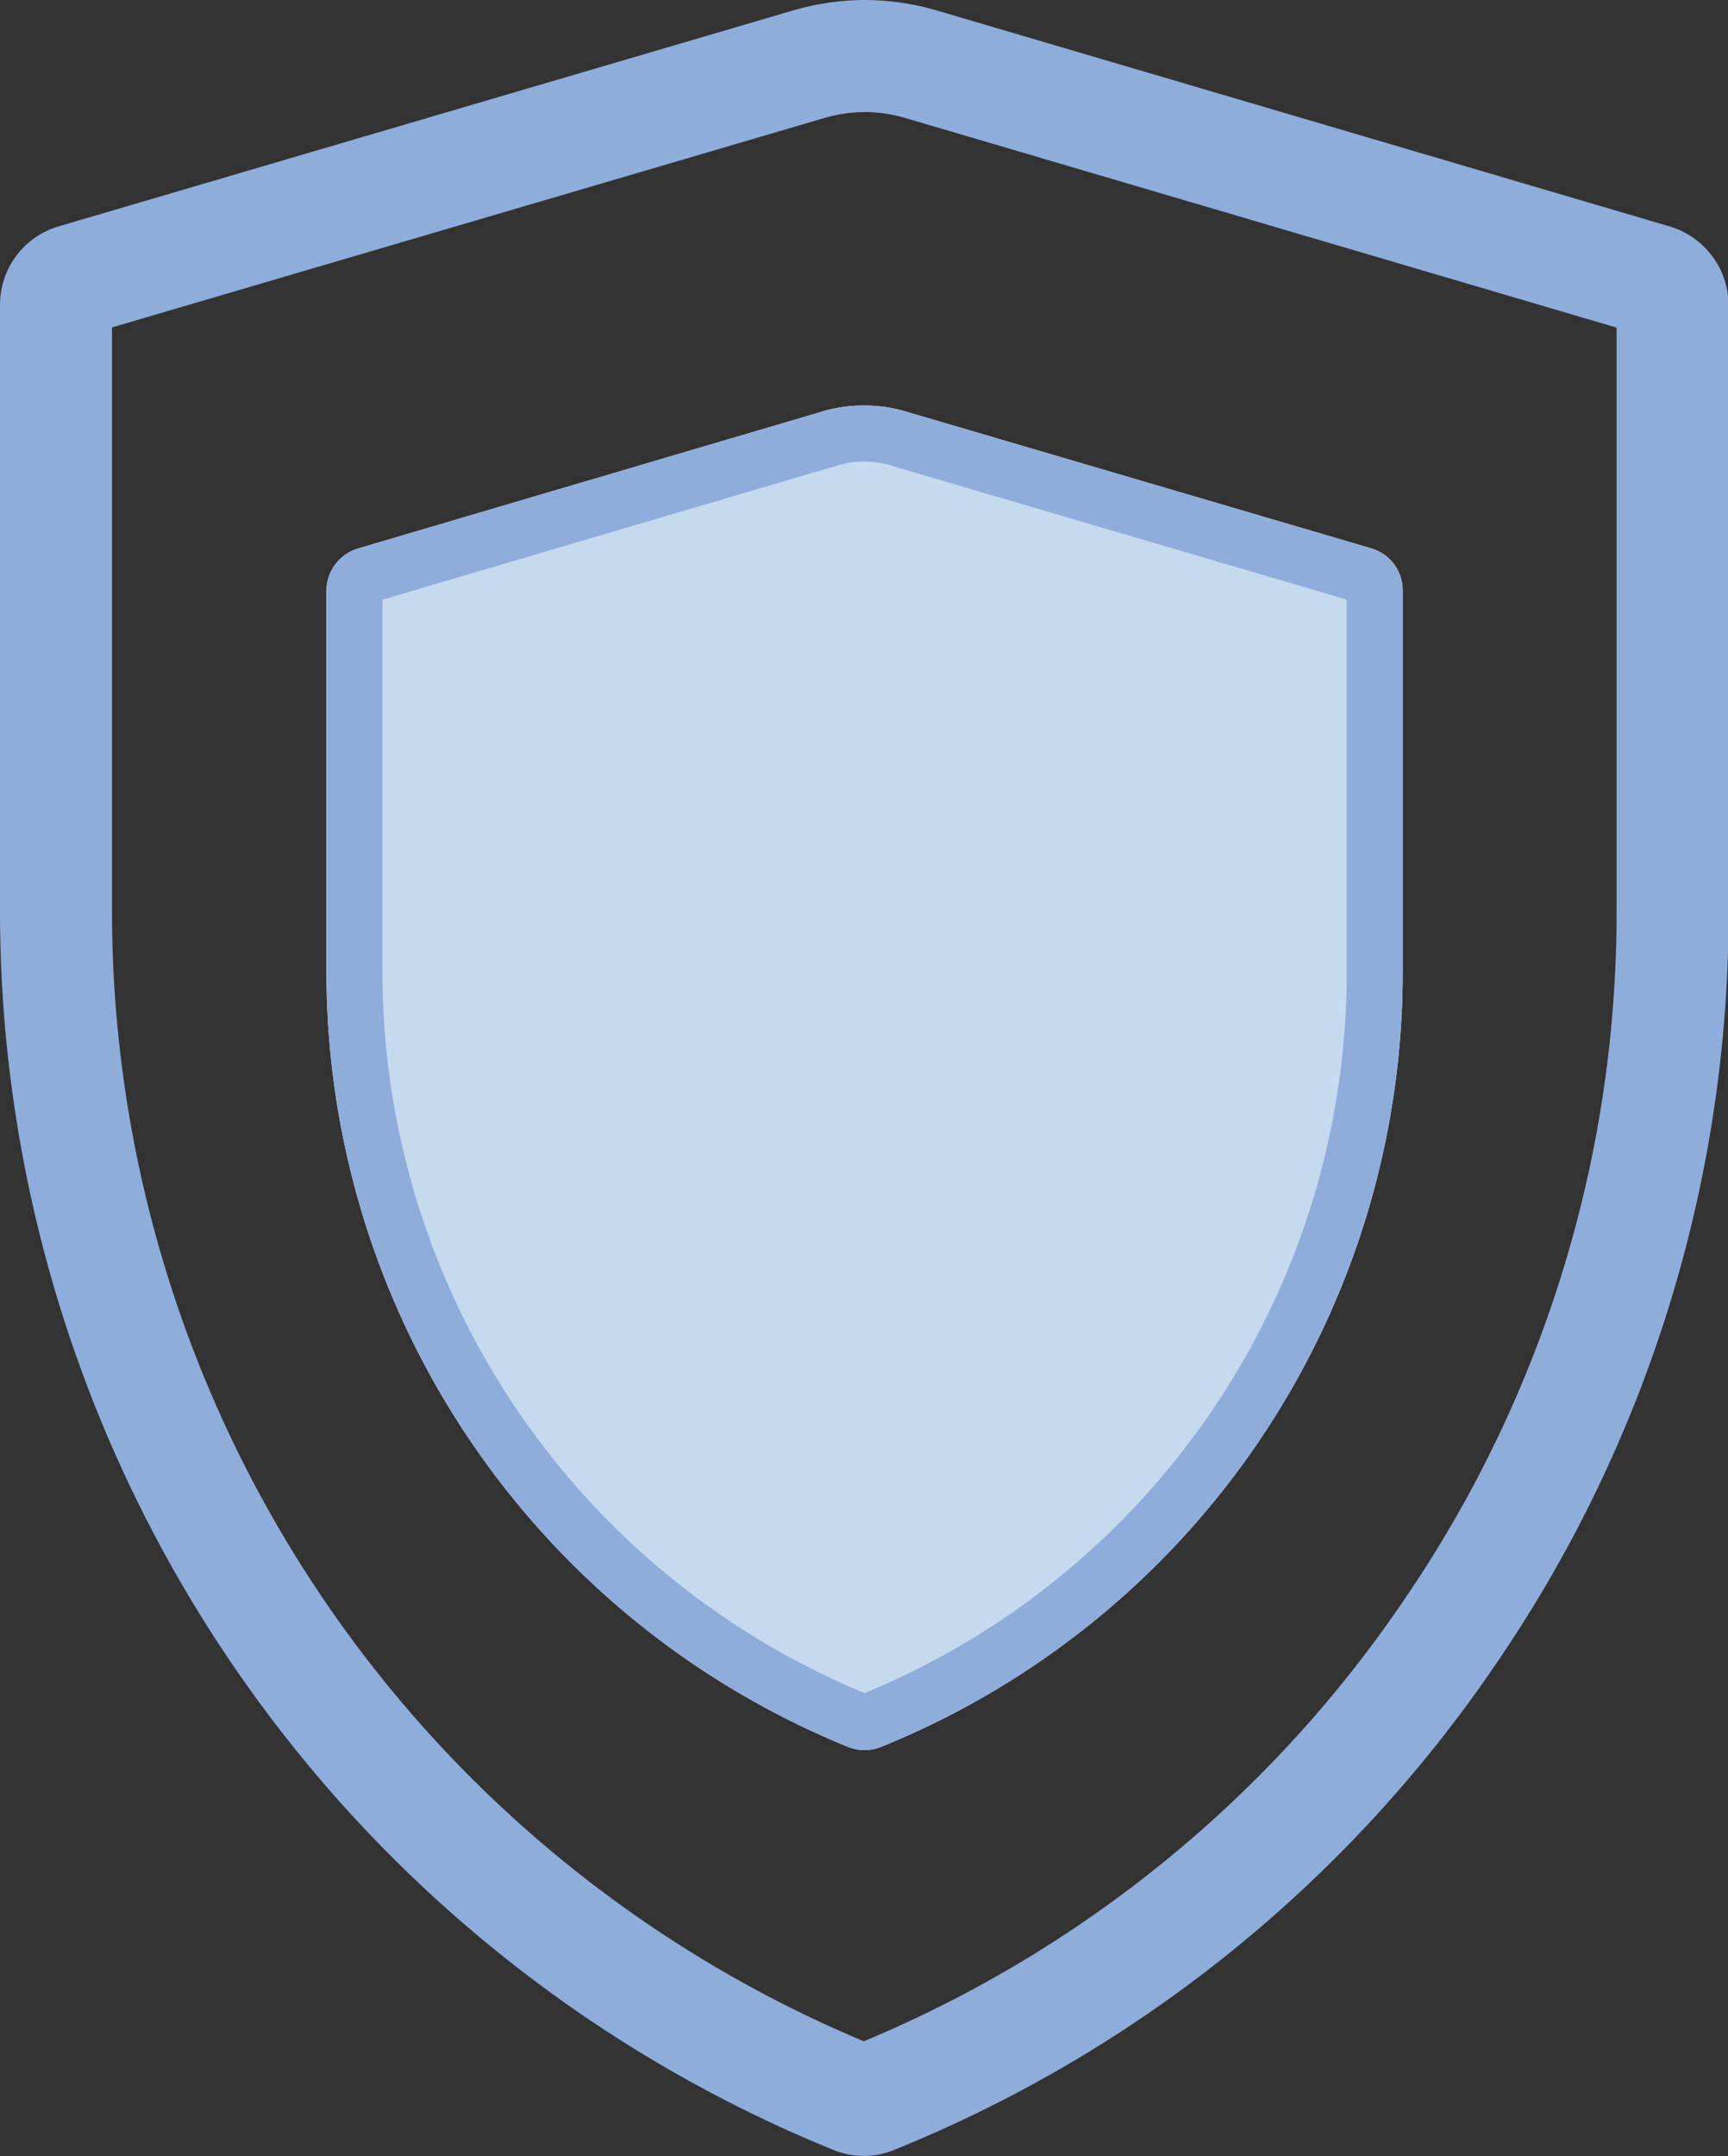 <svg xmlns="http://www.w3.org/2000/svg" viewBox="0 0 30.86 38.49"><rect x="0" y="0" width="30.86" height="38.49" fill="#333333" stroke="none"/><defs><style>.cls-1,.cls-2,.cls-4{fill:none;stroke-miterlimit:10;}.cls-1,.cls-4{stroke:#8faddb;}.cls-1{stroke-width:2px;}.cls-2{stroke:#fff;}.cls-3{fill:#c6daef;}</style></defs><title>4</title><g id="Слой_2" data-name="Слой 2"><g id="Layer_1" data-name="Layer 1"><path class="cls-1" d="M15.43,1a3.68,3.68,0,0,0-1,.15L1.33,5A.46.46,0,0,0,1,5.44V16.26A22.88,22.88,0,0,0,15.25,37.45a.43.43,0,0,0,.35,0,22.76,22.76,0,0,0,10.27-8.28,22.71,22.71,0,0,0,4-12.91V5.44A.47.47,0,0,0,29.53,5L16.46,1.15A3.62,3.62,0,0,0,15.43,1Z"/><path class="cls-2" d="M15.43,7.74a2.05,2.05,0,0,0-.65.1L6.54,10.27a.29.29,0,0,0-.21.27v6.82a14.44,14.44,0,0,0,9,13.36.28.28,0,0,0,.22,0,14.41,14.41,0,0,0,9-13.36V10.54a.28.28,0,0,0-.2-.27L16.08,7.84A2.05,2.05,0,0,0,15.43,7.74Z"/><path class="cls-3" d="M15.43,7.74a2.05,2.05,0,0,0-.65.1L6.54,10.27a.29.29,0,0,0-.21.27v6.82a14.44,14.44,0,0,0,9,13.36.28.28,0,0,0,.22,0,14.41,14.41,0,0,0,9-13.36V10.54a.28.28,0,0,0-.2-.27L16.08,7.84A2.05,2.05,0,0,0,15.43,7.74Z"/><path class="cls-4" d="M15.43,7.74a2.05,2.05,0,0,0-.65.1L6.54,10.27a.29.29,0,0,0-.21.27v6.82a14.44,14.44,0,0,0,9,13.36.28.28,0,0,0,.22,0,14.41,14.41,0,0,0,9-13.36V10.54a.28.28,0,0,0-.2-.27L16.08,7.84A2.05,2.05,0,0,0,15.43,7.74Z"/></g></g></svg>